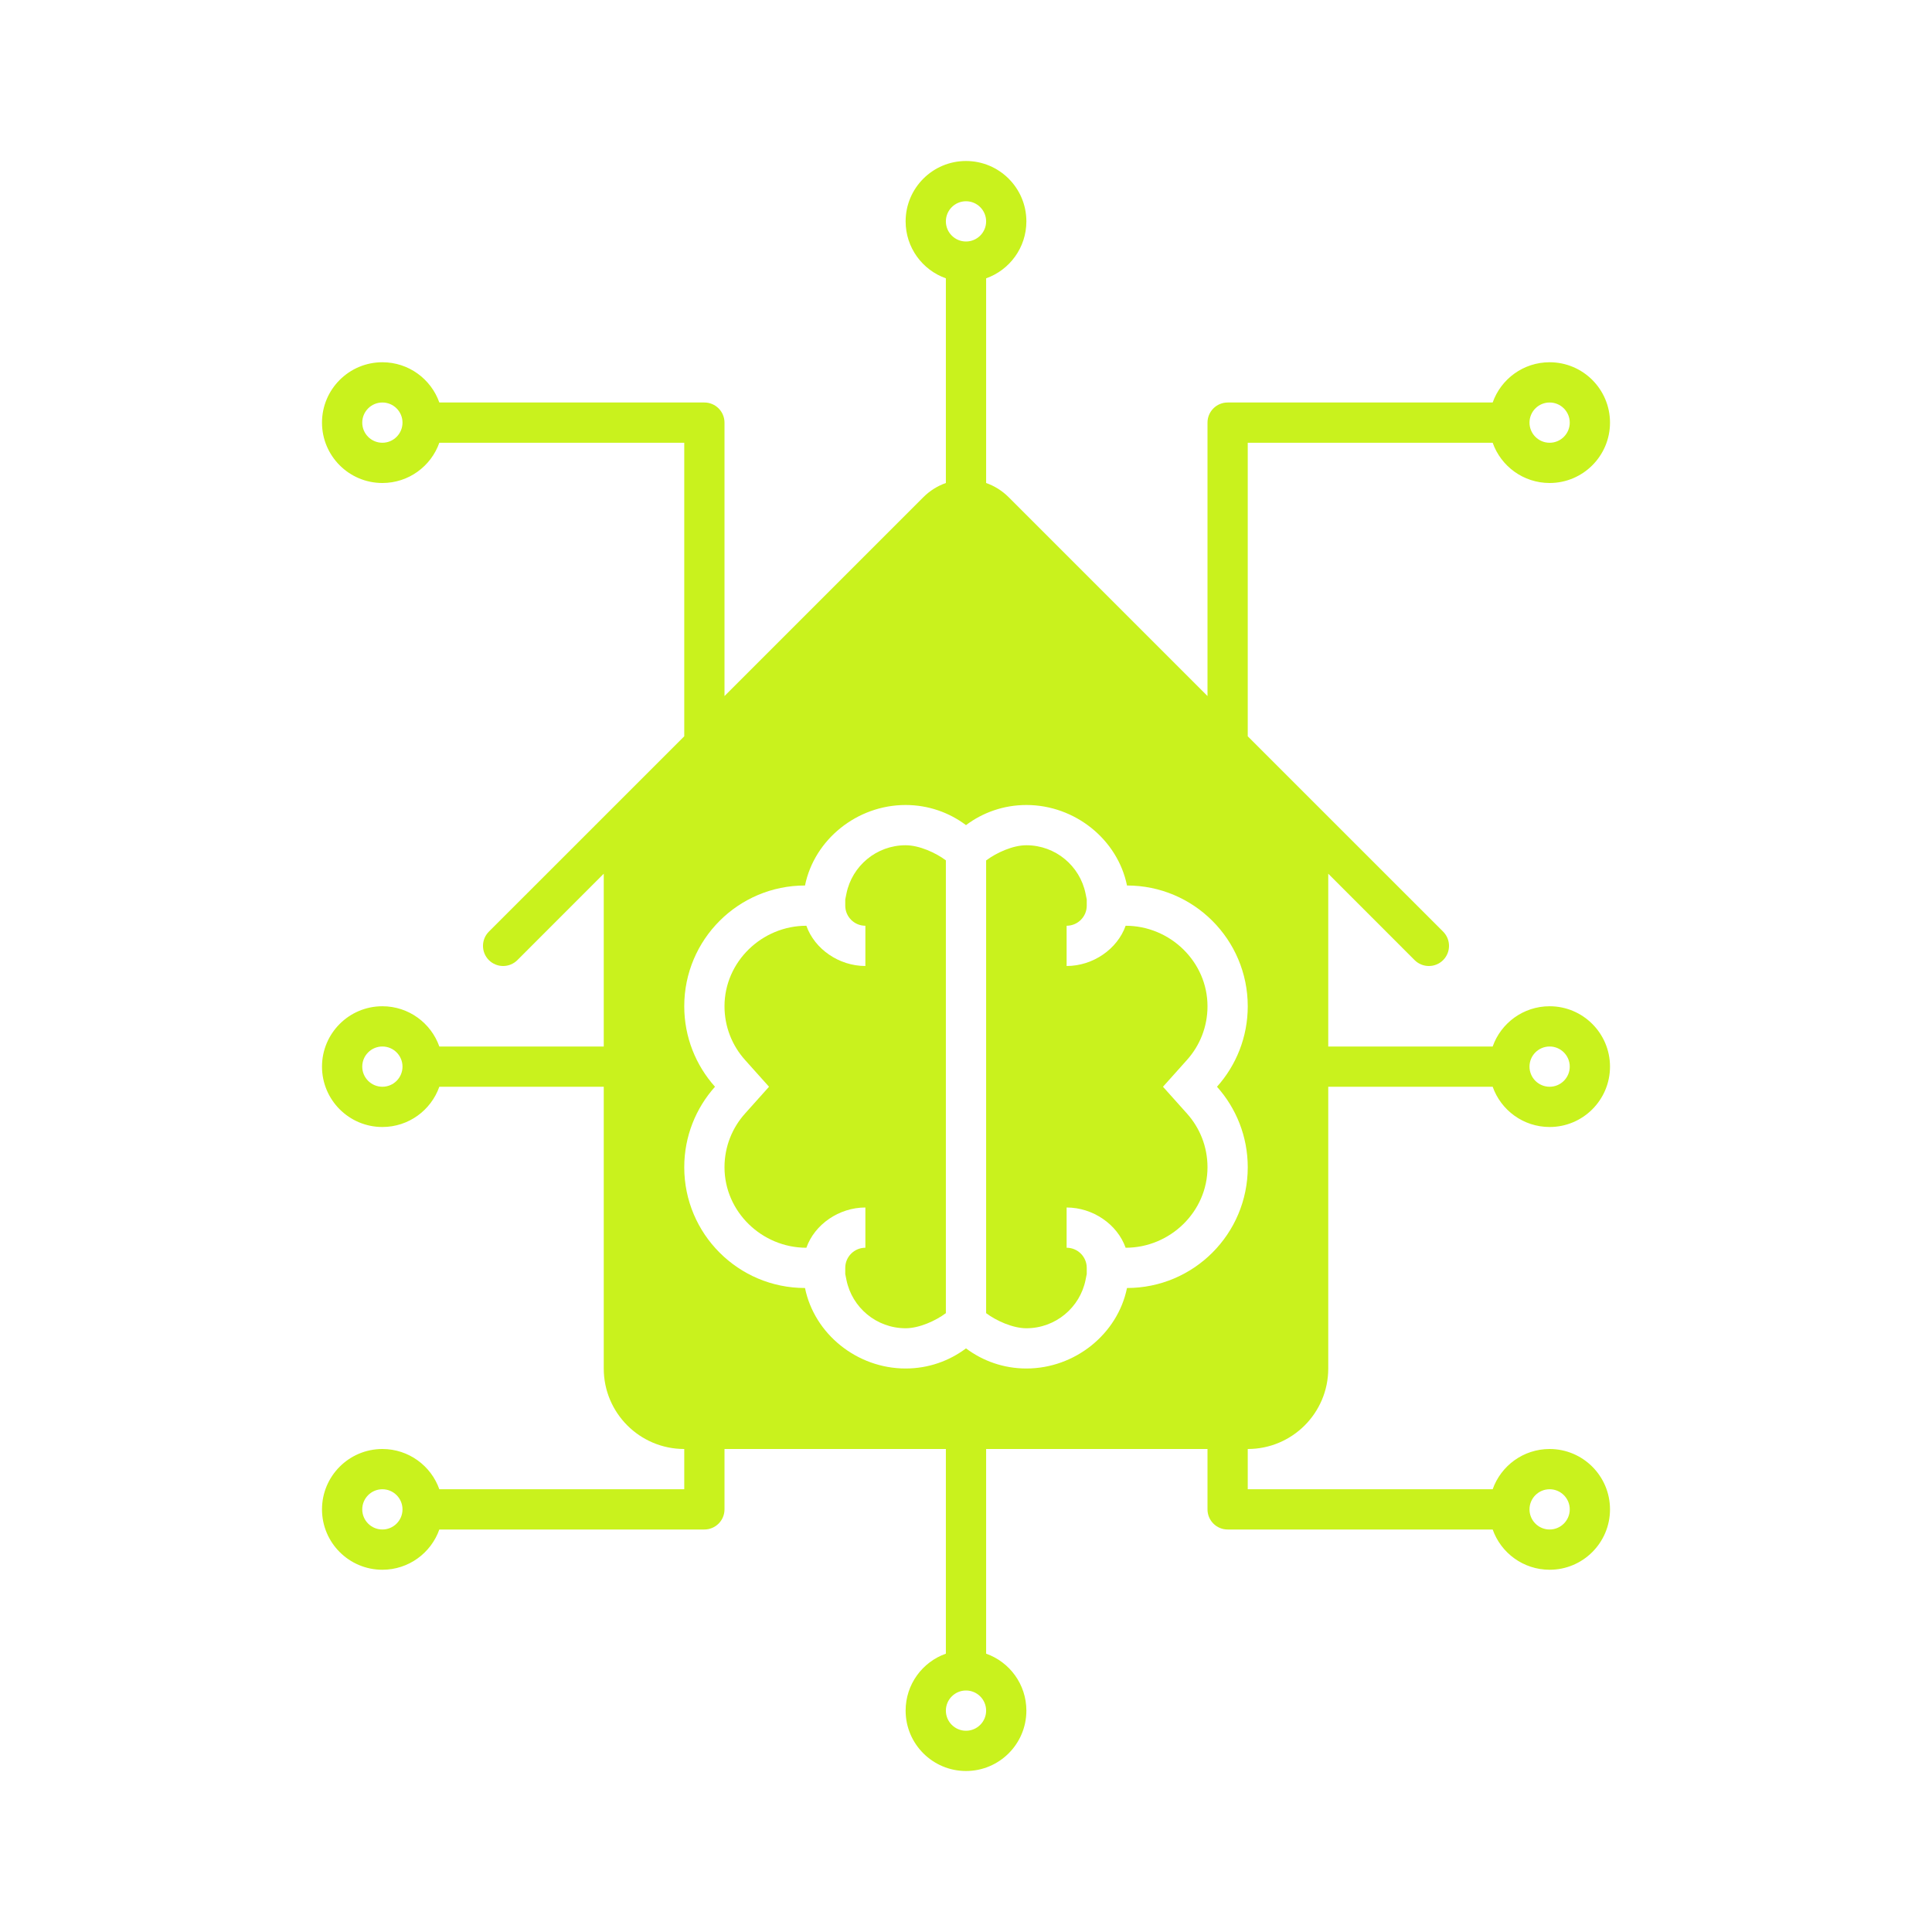<svg xmlns="http://www.w3.org/2000/svg" width="300" height="300" viewBox="0 0 48 48" fill="none" version="1.1" xmlns:xlink="http://www.w3.org/1999/xlink" xmlns:svgjs="http://svgjs.dev/svgjs"><g width="100%" height="100%" transform="matrix(1,0,0,1,0,0)"><path d="M23.5 21.375V32.625C23.249 32.813 22.839 33 22.5 33C21.775 33 21.169 32.485 21.03 31.801L21 31.653V31.5C21 31.224 21.224 31 21.5 31V30C20.847 30 20.24 30.418 20.034 31C18.929 31 18 30.105 18 29C18 28.487 18.192 28.021 18.509 27.667L19.106 27L18.509 26.333C18.192 25.979 18 25.513 18 25C18 23.895 18.929 23 20.034 23C20.24 23.582 20.847 24 21.5 24V23C21.224 23 21 22.776 21 22.5V22.347L21.03 22.199C21.169 21.515 21.775 21 22.5 21C22.839 21 23.249 21.187 23.5 21.375Z" fill="#c9f21d" fill-opacity="1" data-original-color="#000000ff" stroke="none" stroke-opacity="1"/><path d="M27.966 31C27.76 30.418 27.153 30 26.5 30V31C26.776 31 27 31.224 27 31.5V31.653L26.97 31.801C26.831 32.485 26.225 33 25.5 33C25.161 33 24.751 32.813 24.5 32.625V21.375L24.504 21.375C24.755 21.187 25.161 21 25.5 21C26.225 21 26.831 21.515 26.97 22.199L27 22.347V22.5C27 22.776 26.776 23 26.5 23V24C27.153 24 27.76 23.582 27.966 23C29.071 23 30 23.895 30 25C30 25.513 29.808 25.979 29.491 26.333L28.894 27L29.491 27.667C29.808 28.021 30 28.487 30 29C30 30.105 29.071 31 27.966 31Z" fill="#c9f21d" fill-opacity="1" data-original-color="#000000ff" stroke="none" stroke-opacity="1"/><path fill-rule="evenodd" clip-rule="evenodd" d="M25.5 5.5C25.5 6.153 25.083 6.709 24.5 6.915V12C24.705 12.072 24.897 12.19 25.061 12.354L30 17.293V10.5C30 10.224 30.224 10 30.5 10H37.085C37.291 9.417 37.847 9 38.5 9C39.328 9 40 9.672 40 10.5C40 11.328 39.328 12 38.5 12C37.847 12 37.291 11.583 37.085 11H31V18.293L35.854 23.146C36.049 23.342 36.049 23.658 35.854 23.854C35.658 24.049 35.342 24.049 35.146 23.854L33 21.707V26H37.085C37.291 25.417 37.847 25 38.5 25C39.328 25 40 25.672 40 26.5C40 27.328 39.328 28 38.5 28C37.847 28 37.291 27.583 37.085 27H33V34C33 35.105 32.105 36 31 36V37H37.085C37.291 36.417 37.847 36 38.5 36C39.328 36 40 36.672 40 37.5C40 38.328 39.328 39 38.5 39C37.847 39 37.291 38.583 37.085 38H30.5C30.224 38 30 37.776 30 37.5V36H24.5V41.085C25.083 41.291 25.5 41.847 25.5 42.5C25.5 43.328 24.828 44 24 44C23.172 44 22.5 43.328 22.5 42.5C22.5 41.847 22.917 41.291 23.5 41.085V36H18V37.5C18 37.776 17.776 38 17.5 38H10.915C10.709 38.583 10.153 39 9.5 39C8.672 39 8 38.328 8 37.5C8 36.672 8.672 36 9.5 36C10.153 36 10.709 36.417 10.915 37H17V36C15.895 36 15 35.105 15 34V27H10.915C10.709 27.583 10.153 28 9.5 28C8.672 28 8 27.328 8 26.5C8 25.672 8.672 25 9.5 25C10.153 25 10.709 25.417 10.915 26H15V21.707L12.854 23.854C12.658 24.049 12.342 24.049 12.146 23.854C11.951 23.658 11.951 23.342 12.146 23.146L17 18.293V11H10.915C10.709 11.583 10.153 12 9.5 12C8.672 12 8 11.328 8 10.5C8 9.672 8.672 9 9.5 9C10.153 9 10.709 9.417 10.915 10H17.5C17.776 10 18 10.224 18 10.5V17.293L22.939 12.354C23.103 12.19 23.295 12.072 23.5 12V6.915C22.917 6.709 22.5 6.153 22.5 5.5C22.5 4.672 23.172 4 24 4C24.828 4 25.5 4.672 25.5 5.5ZM24.5 5.5C24.5 5.776 24.276 6 24 6C23.724 6 23.5 5.776 23.5 5.5C23.5 5.224 23.724 5 24 5C24.276 5 24.5 5.224 24.5 5.5ZM9.5 10C9.776 10 10 10.224 10 10.5C10 10.776 9.776 11 9.5 11C9.224 11 9 10.776 9 10.5C9 10.224 9.224 10 9.5 10ZM10 26.5C10 26.776 9.776 27 9.5 27C9.224 27 9 26.776 9 26.5C9 26.224 9.224 26 9.5 26C9.776 26 10 26.224 10 26.5ZM38.5 27C38.776 27 39 26.776 39 26.5C39 26.224 38.776 26 38.5 26C38.224 26 38 26.224 38 26.5C38 26.776 38.224 27 38.5 27ZM10 37.5C10 37.776 9.776 38 9.5 38C9.224 38 9 37.776 9 37.5C9 37.224 9.224 37 9.5 37C9.776 37 10 37.224 10 37.5ZM38.5 38C38.776 38 39 37.776 39 37.5C39 37.224 38.776 37 38.5 37C38.224 37 38 37.224 38 37.5C38 37.776 38.224 38 38.5 38ZM38.5 11C38.776 11 39 10.776 39 10.5C39 10.224 38.776 10 38.5 10C38.224 10 38 10.224 38 10.5C38 10.776 38.224 11 38.5 11ZM24.5 42.5C24.5 42.776 24.276 43 24 43C23.724 43 23.5 42.776 23.5 42.5C23.5 42.224 23.724 42 24 42C24.276 42 24.5 42.224 24.5 42.5ZM22.5 34C21.291 34 20.232 33.141 20 32C18.343 32 17 30.657 17 29C17 28.232 17.289 27.531 17.764 27C17.289 26.469 17 25.768 17 25C17 23.343 18.343 22 20 22C20.232 20.859 21.291 20 22.5 20C23.063 20 23.582 20.186 24 20.5C24.418 20.186 24.937 20 25.5 20C26.709 20 27.768 20.859 28 22C29.657 22 31 23.343 31 25C31 25.768 30.711 26.469 30.236 27C30.711 27.531 31 28.232 31 29C31 30.657 29.657 32 28 32C27.768 33.141 26.709 34 25.5 34C24.937 34 24.418 33.814 24 33.5C23.582 33.814 23.063 34 22.5 34Z" fill="#c9f21d" fill-opacity="1" data-original-color="#000000ff" stroke="none" stroke-opacity="1"/></g></svg>